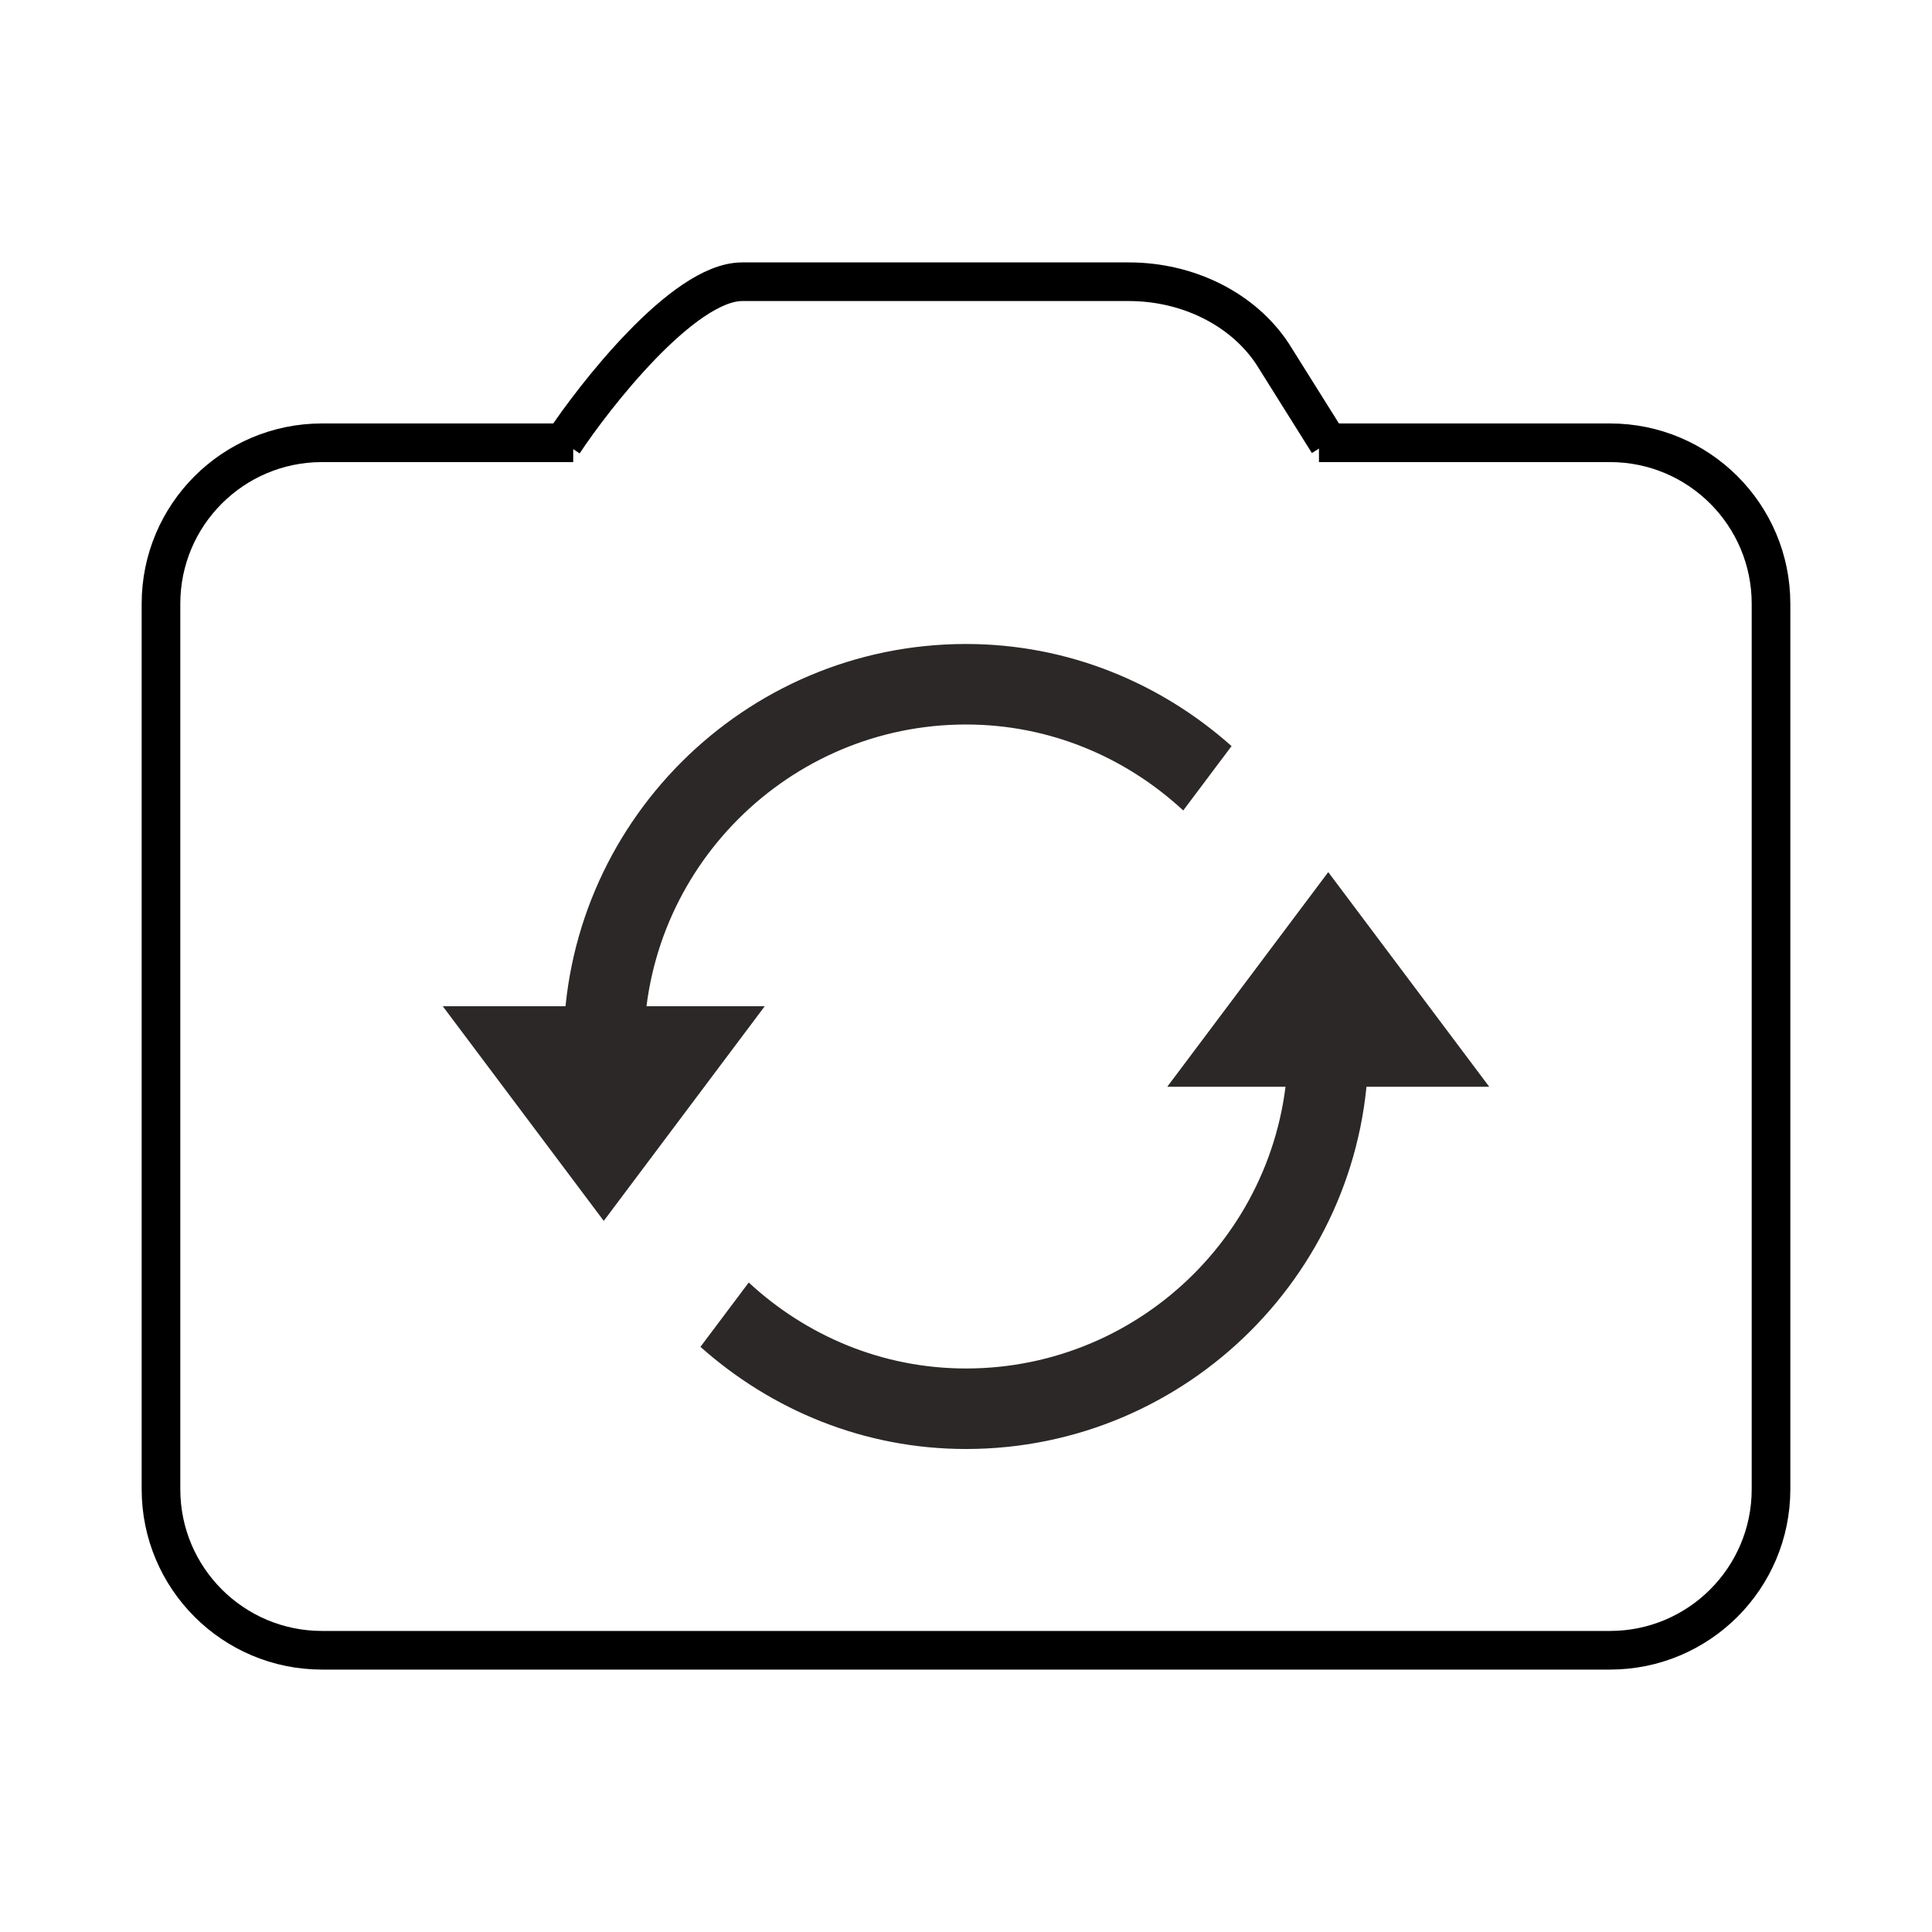 <svg width="40" height="40" viewBox="0 0 40 40" fill="none" xmlns="http://www.w3.org/2000/svg">
<path d="M27.308 9.167H33.333C35.174 9.167 36.667 10.659 36.667 12.5V30.833C36.667 32.674 35.174 34.167 33.333 34.167H6.667C4.826 34.167 3.333 32.674 3.333 30.833V12.5C3.333 10.659 4.826 9.167 6.667 9.167H11.868" stroke="black" stroke-width="0.8"/>
<path d="M27.5 9.167L26.346 7.326C25.736 6.403 24.601 5.833 23.373 5.833H15.365C14.137 5.833 12.276 8.244 11.667 9.167" stroke="black" stroke-width="0.8"/>
<path d="M30.833 22.5H24.167L27.5 18.056L30.833 22.5Z" fill="#2B2827"/>
<path d="M9.167 20.833H15.833L12.5 25.277L9.167 20.833Z" fill="#2B2827"/>
<path d="M25.498 15.447C24.031 14.141 22.114 13.333 20 13.333C15.405 13.333 11.667 17.072 11.667 21.667C11.667 21.924 11.682 22.178 11.705 22.431H13.38C13.352 22.179 13.333 21.925 13.333 21.667C13.333 17.991 16.324 15 20 15C21.74 15 23.312 15.682 24.498 16.78L25.498 15.447ZM28.291 20.833H26.608C26.643 21.107 26.667 21.384 26.667 21.667C26.667 25.343 23.676 28.333 20 28.333C18.26 28.333 16.688 27.651 15.502 26.553L14.502 27.885C15.97 29.192 17.886 30 20 30C24.595 30 28.333 26.262 28.333 21.667C28.333 21.385 28.318 21.108 28.291 20.833Z" fill="#2B2827"/>
</svg>
